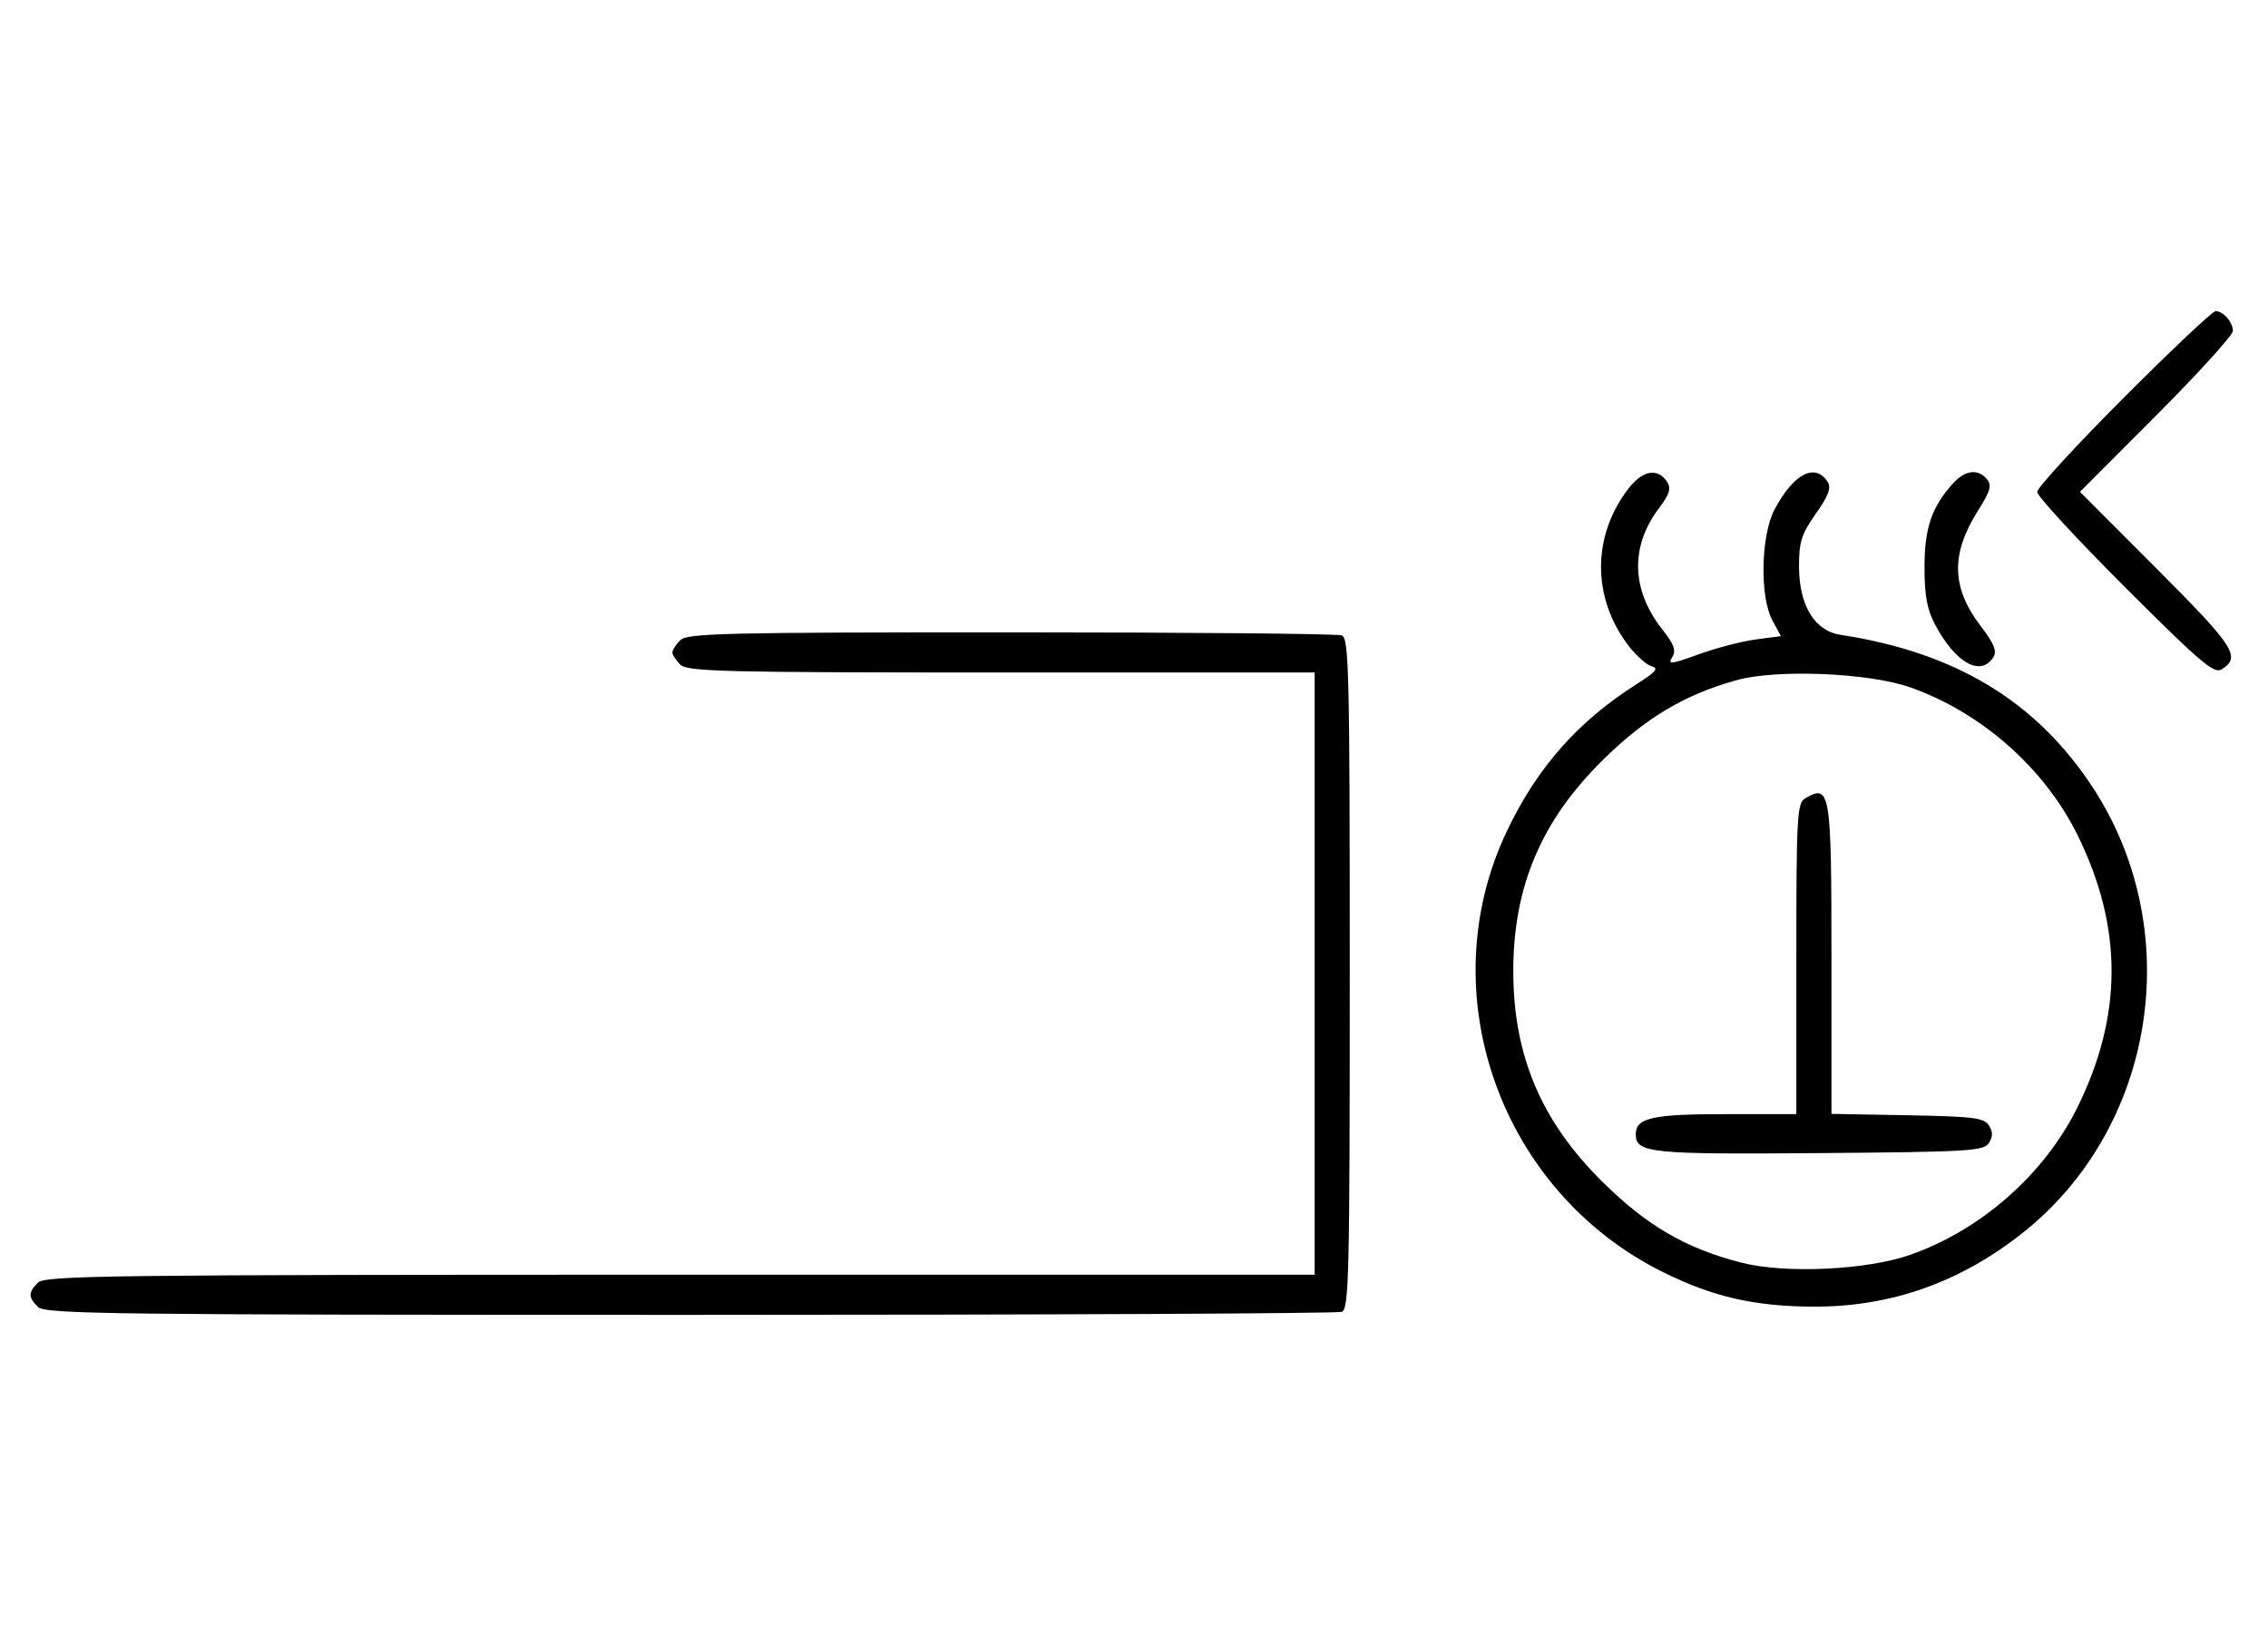<svg xmlns="http://www.w3.org/2000/svg" width="452" height="324" viewBox="0 0 452 324" version="1.1">
	<path d="M 423.239 79.260 C 413.758 88.754, 406 97.196, 406 98.021 C 406 98.846, 413.877 107.388, 423.503 117.003 C 438.490 131.971, 441.258 134.327, 442.753 133.386 C 446.681 130.912, 445.403 128.927, 429.862 113.362 L 414.524 98 429.762 82.738 C 438.143 74.344, 445 66.784, 445 65.938 C 445 64.168, 443.095 62, 441.539 62 C 440.956 62, 432.721 69.767, 423.239 79.260 M 324.477 97.441 C 317.255 106.910, 317.278 119.120, 324.536 128.636 C 326.059 130.633, 328.141 132.486, 329.161 132.752 C 330.634 133.137, 330.036 133.860, 326.266 136.251 C 314.499 143.713, 306.418 152.842, 300.350 165.529 C 284.920 197.788, 298.957 237.439, 331.500 253.520 C 341.443 258.434, 349.755 260.329, 361.500 260.358 C 376.921 260.397, 390.762 255.488, 403.242 245.554 C 429.675 224.514, 435.760 185.347, 417.028 156.829 C 405.789 139.720, 389.661 129.978, 366.811 126.494 C 361.616 125.703, 358.533 120.607, 358.533 112.812 C 358.533 107.962, 359.031 106.409, 361.886 102.359 C 364.385 98.814, 364.990 97.207, 364.262 96.051 C 361.793 92.129, 357.451 94.362, 353.667 101.500 C 350.918 106.686, 350.677 118.907, 353.232 123.626 L 354.923 126.753 349.884 127.421 C 347.112 127.789, 341.995 129.124, 338.511 130.388 C 333.024 132.380, 332.321 132.459, 333.245 130.979 C 334.091 129.624, 333.682 128.468, 331.265 125.385 C 325.052 117.462, 324.862 108.816, 330.732 101.111 C 332.682 98.551, 333.067 97.327, 332.305 96.111 C 330.437 93.129, 327.368 93.651, 324.477 97.441 M 389.291 96.250 C 384.997 100.947, 383.540 105.193, 383.543 113 C 383.546 118.729, 384.049 121.445, 385.676 124.500 C 389.741 132.135, 394.762 134.919, 397.274 130.930 C 398.022 129.742, 397.411 128.246, 394.760 124.772 C 388.896 117.091, 388.737 110.398, 394.213 101.738 C 396.673 97.848, 396.998 96.703, 395.990 95.488 C 394.223 93.359, 391.669 93.650, 389.291 96.250 M 135.571 127.571 C 134.707 128.436, 134 129.529, 134 130 C 134 130.471, 134.707 131.564, 135.571 132.429 C 136.966 133.824, 144.152 134, 199.571 134 L 262 134 262 194 L 262 254 135.571 254 C 21.970 254, 8.983 254.159, 7.571 255.571 C 5.598 257.545, 5.598 258.455, 7.571 260.429 C 8.984 261.841, 22.144 262, 137.490 262 C 208.080 262, 266.548 261.727, 267.418 261.393 C 268.839 260.848, 269 253.978, 269 194 C 269 134.022, 268.839 127.152, 267.418 126.607 C 266.548 126.273, 236.880 126, 201.490 126 C 144.326 126, 136.967 126.175, 135.571 127.571 M 346.072 135.532 C 335.628 138.453, 327.923 143.060, 319.384 151.489 C 307.149 163.566, 301.588 176.695, 301.588 193.500 C 301.588 210.305, 307.149 223.434, 319.384 235.511 C 328.259 244.272, 335.970 248.753, 347.060 251.594 C 355.800 253.833, 372.050 253.075, 380.723 250.024 C 394.903 245.035, 407.475 233.929, 414.055 220.577 C 423.080 202.265, 423.080 184.735, 414.055 166.423 C 407.478 153.078, 394.927 141.986, 380.723 136.966 C 372.494 134.058, 354.068 133.296, 346.072 135.532 M 359.750 159.080 C 358.143 160.016, 358 162.628, 358 191.050 L 358 222 343.934 222 C 329.308 222, 326 222.738, 326 226 C 326 229.750, 328.791 230.037, 362.601 229.764 C 392.469 229.523, 395.378 229.349, 396.386 227.750 C 397.190 226.475, 397.191 225.525, 396.387 224.250 C 395.430 222.730, 393.291 222.464, 380.142 222.224 L 365 221.948 365 191.174 C 365 157.562, 364.770 156.156, 359.750 159.080 " stroke="none" fill="black" fill-rule="evenodd"/>
</svg>